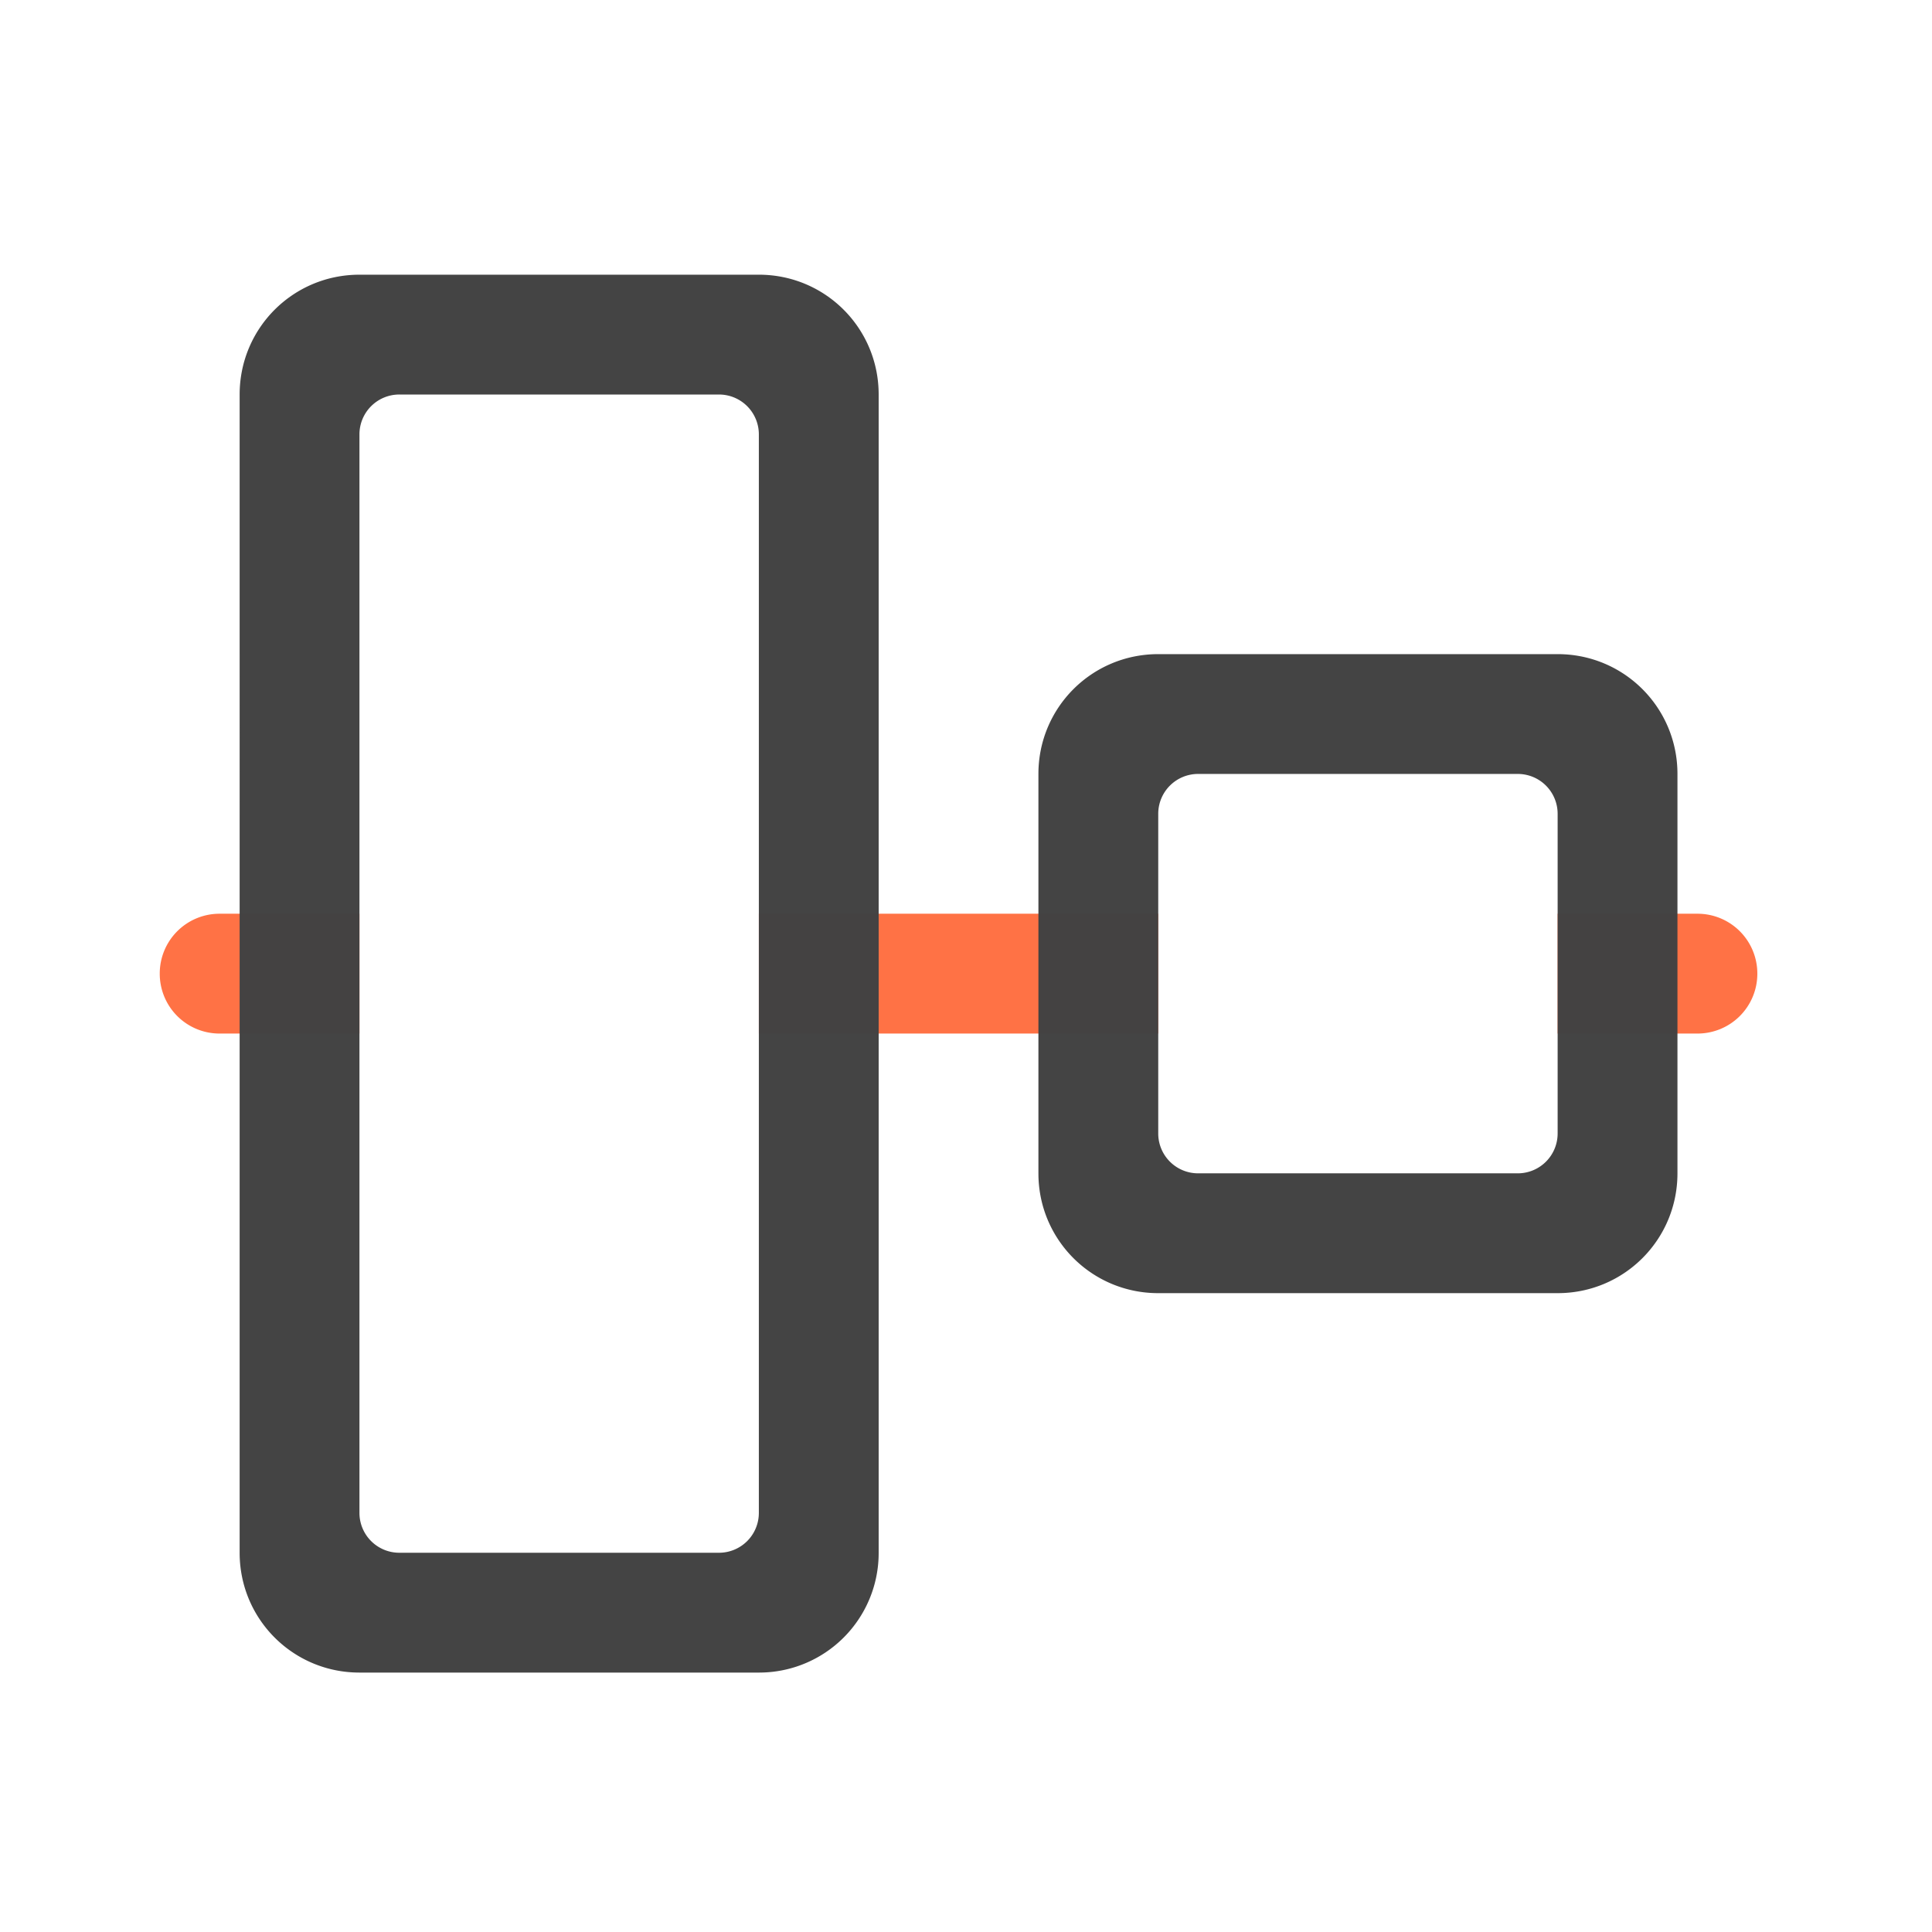 <svg xmlns="http://www.w3.org/2000/svg" width="512pt" height="512pt" viewBox="0 0 512 512"><g fill-opacity=".988"><path d="M58.215 242.148a15.843 15.843 0 0 0-15.88 15.875 15.844 15.844 0 0 0 15.88 15.88h37.043v-31.755zm142.887 0v31.754h105.843v-31.754zm211.687 0v31.754h37.047a15.843 15.843 0 0 0 15.875-15.879 15.843 15.843 0 0 0-15.875-15.875zm0 0" fill="#ff7043"/><path d="M444.543 310.945c0 17.594-14.164 31.754-31.754 31.754H306.945c-17.59 0-31.754-14.16-31.754-31.754V205.102c0-17.59 14.164-31.75 31.754-31.75H412.79c17.59 0 31.754 14.16 31.754 31.75zm-31.754-10.582v-84.675a10.562 10.562 0 0 0-10.586-10.586h-84.672a10.564 10.564 0 0 0-10.586 10.585v84.676a10.561 10.561 0 0 0 10.586 10.582h84.672a10.559 10.559 0 0 0 10.586-10.582zm0 0M201.102 72.797c17.593 0 31.753 14.164 31.753 31.754v306.945a31.682 31.682 0 0 1-31.753 31.754H95.258c-17.59 0-31.75-14.16-31.75-31.754V104.551c0-17.59 14.16-31.754 31.75-31.754zM190.52 104.55h-84.676a10.564 10.564 0 0 0-10.586 10.586v285.777a10.561 10.561 0 0 0 10.586 10.582h84.676a10.558 10.558 0 0 0 10.582-10.582V115.137a10.561 10.561 0 0 0-10.582-10.586zm0 0" fill="#424242"/></g></svg>
